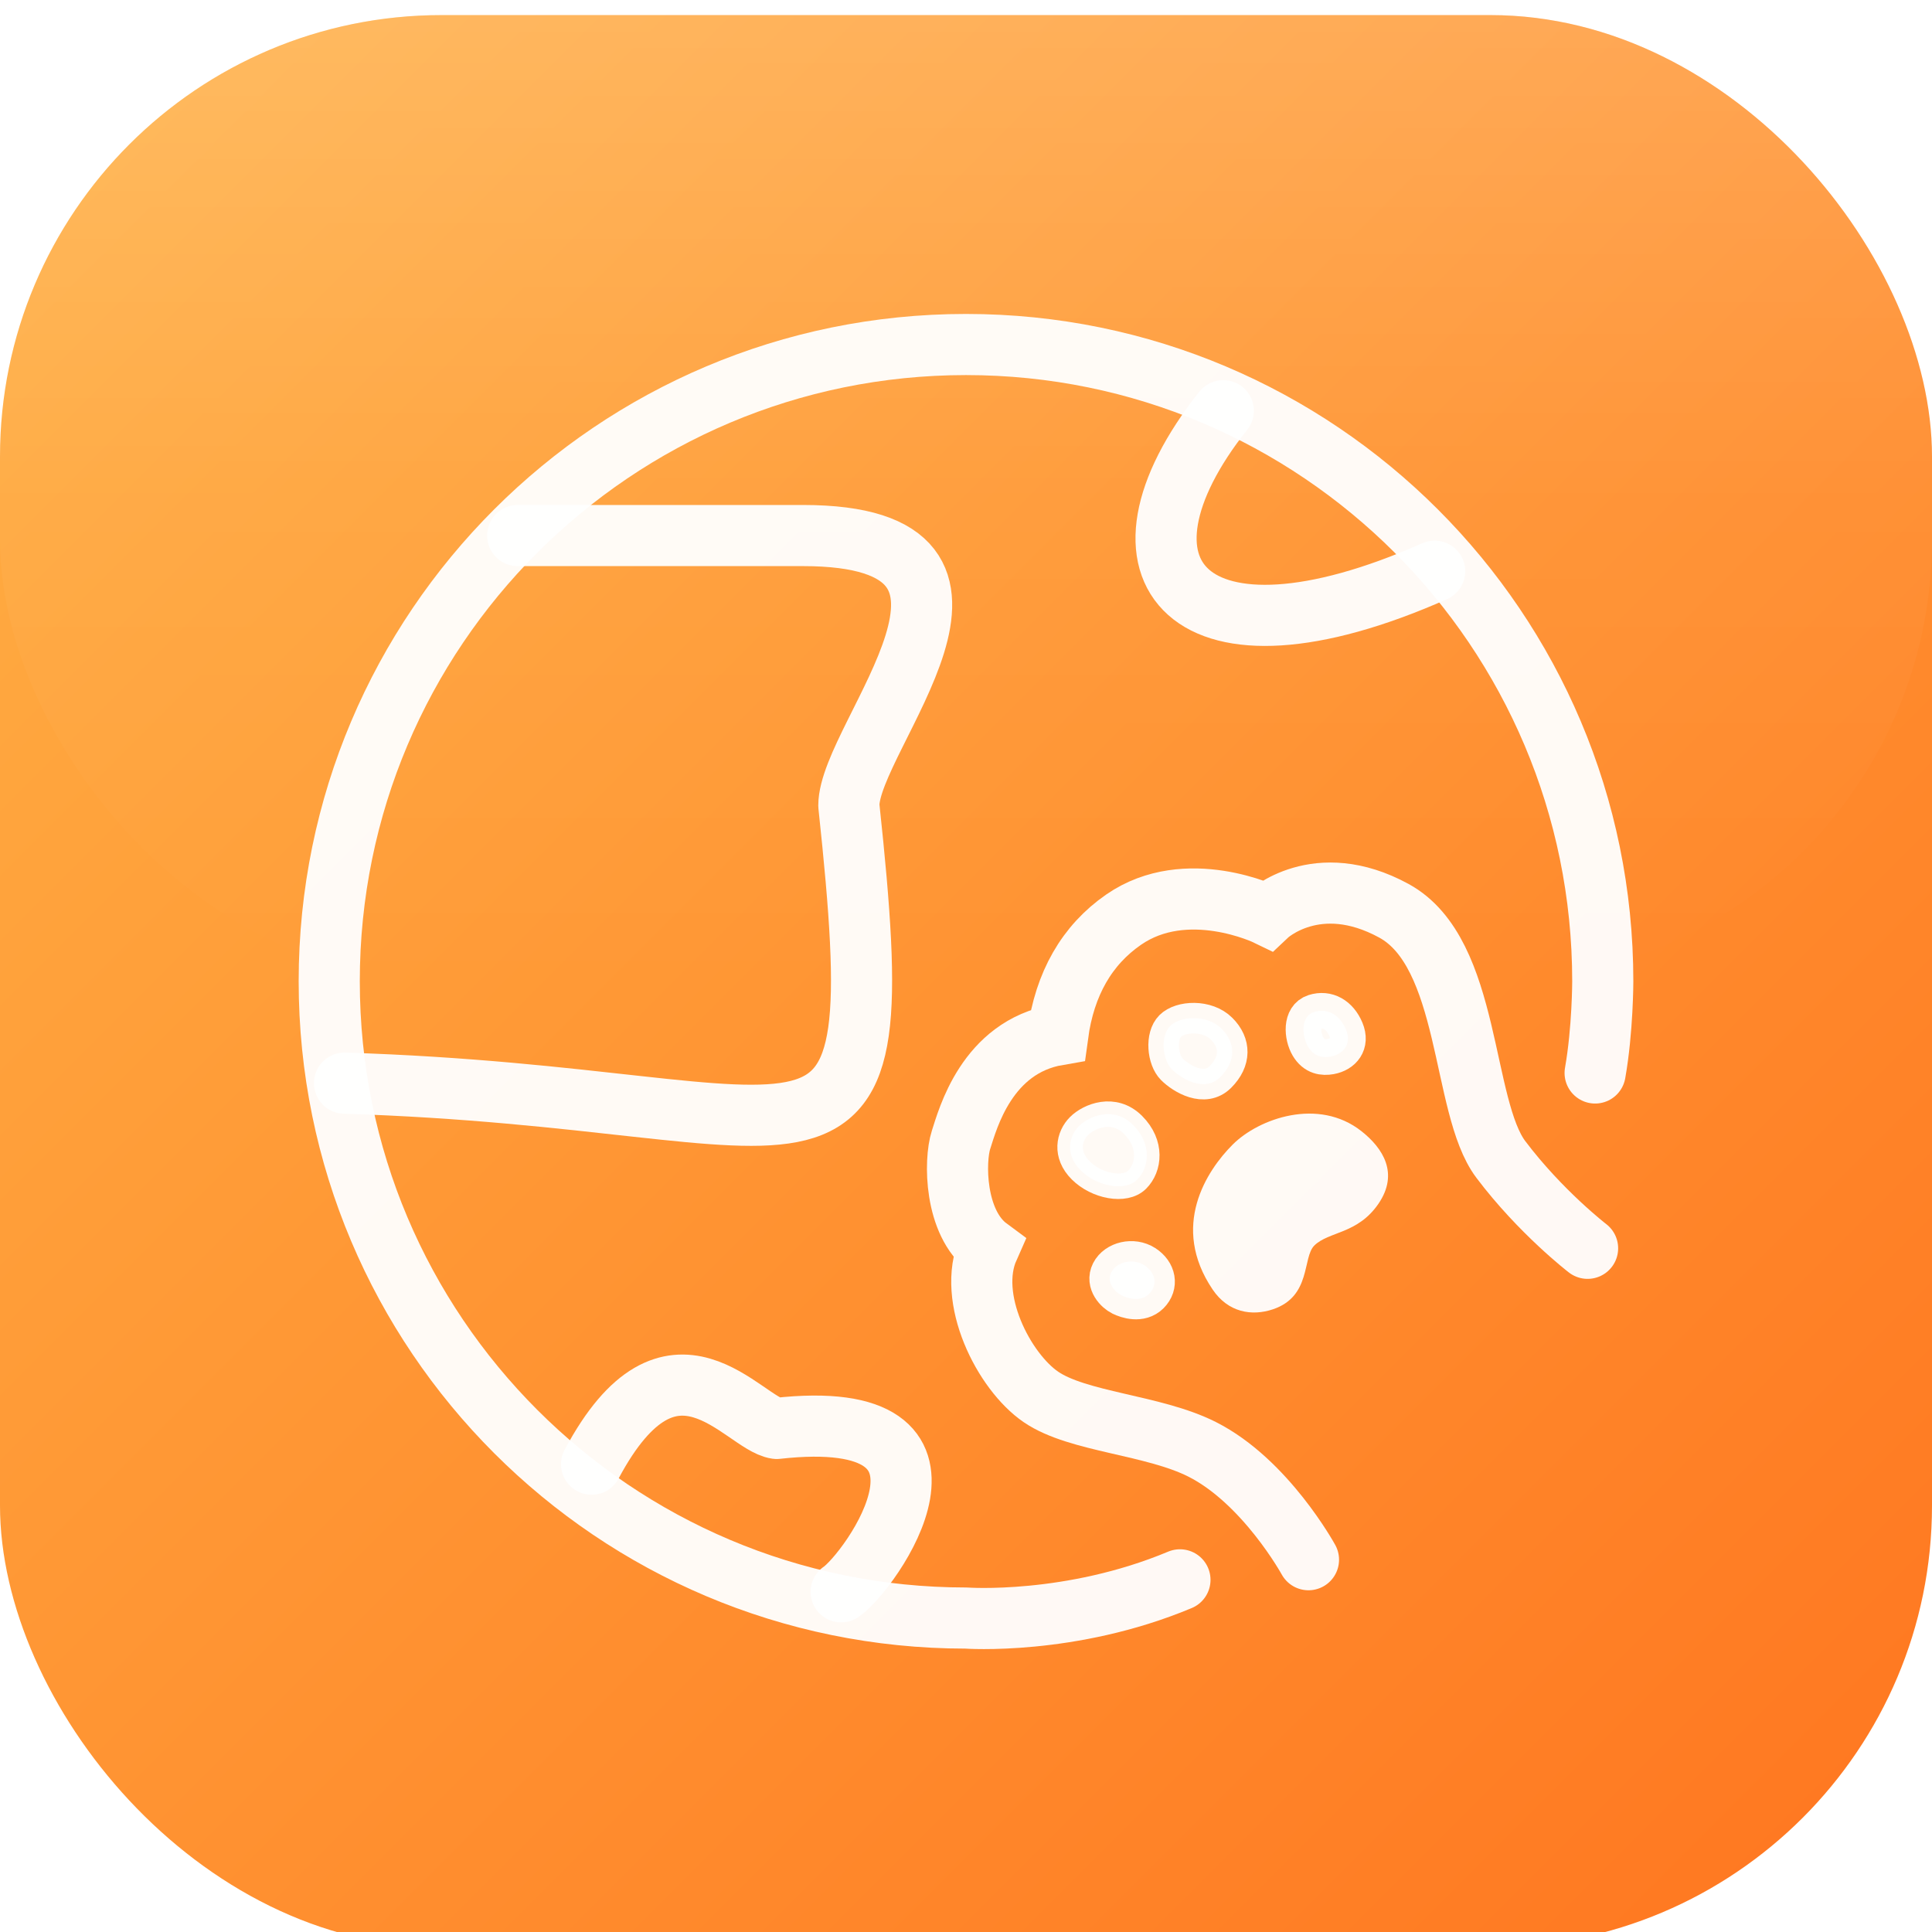 <svg width="1024" height="1024" viewBox="0 0 1024 1024" fill="none" xmlns="http://www.w3.org/2000/svg">
  <defs>
    <!-- 控えめなシャドウ（Appleスタイル） -->
    <filter id="subtleShadow">
      <feGaussianBlur in="SourceAlpha" stdDeviation="12"/>
      <feOffset dx="0" dy="8" result="offsetblur"/>
      <feFlood flood-color="#000000" flood-opacity="0.12"/>
      <feComposite in2="offsetblur" operator="in"/>
      <feMerge>
        <feMergeNode/>
        <feMergeNode in="SourceGraphic"/>
      </feMerge>
    </filter>
    
    <!-- 微細な内部シャドウ（立体感） -->
    <filter id="insetShadow">
      <feOffset dx="0" dy="2"/>
      <feGaussianBlur stdDeviation="2"/>
      <feComposite operator="out" in2="SourceGraphic"/>
      <feColorMatrix values="0 0 0 0 0 0 0 0 0 0 0 0 0 0 0 0 0 0 0.08 0"/>
      <feComposite operator="atop" in2="SourceGraphic"/>
    </filter>
    
    <!-- シンプルなグラデーション（彩度を抑えめに） -->
    <linearGradient id="appleGradient" x1="0%" y1="0%" x2="100%" y2="100%">
      <stop offset="0%" stop-color="#FFB145"/>
      <stop offset="100%" stop-color="#FF751F"/>
    </linearGradient>
    
    <!-- ハイライト効果 -->
    <linearGradient id="highlight" x1="0%" y1="0%" x2="0%" y2="100%">
      <stop offset="0%" stop-color="#FFFFFF" stop-opacity="0.2"/>
      <stop offset="50%" stop-color="#FFFFFF" stop-opacity="0.05"/>
      <stop offset="100%" stop-color="#FFFFFF" stop-opacity="0"/>
    </linearGradient>
    
    <!-- ストロークのドロップシャドウ -->
    <filter id="strokeShadow" x="-50%" y="-50%" width="200%" height="200%">
      <feGaussianBlur in="SourceAlpha" stdDeviation="6"/>
      <feOffset dx="0" dy="3" result="offsetblur"/>
      <feFlood flood-color="#000000" flood-opacity="0.20"/>
      <feComposite in2="offsetblur" operator="in"/>
      <feMerge>
        <feMergeNode/>
        <feMergeNode in="SourceGraphic"/>
      </feMerge>
    </filter>
  </defs>
  
  <!-- メイン背景（角丸とシャドウ） -->
  <g filter="url(#subtleShadow)">
    <rect x="0" y="0" width="1024" height="1024" rx="234" ry="234" fill="url(#appleGradient)"/>
    
    <!-- 上部のハイライト（立体感） -->
    <rect x="0" y="0" width="1024" height="512" rx="234" ry="234" fill="url(#highlight)" opacity="0.8"/>
    
    <!-- 微細な内部シャドウ -->
    <rect x="0" y="0" width="1024" height="1024" rx="234" ry="234" fill="none" filter="url(#insetShadow)"/>
  </g>
  
  <!-- キャラクター（シンプルに、線を細く） -->
  <g transform="translate(512, 512)">
    <g transform="scale(2.7) translate(-150, -150)">
      <!-- メイン要素（線を細く、シンプルに、シャドウ付き） -->
      <g filter="url(#strokeShadow)">
        <path d="M28 170C124.5 173 136 199.5 127 115.5C127 101.75 164.5 62.5 118 62.5H62" 
              stroke="white" stroke-width="12" stroke-linecap="round" stroke-linejoin="round" opacity="0.95"/>
        <path d="M200.5 38C175.5 69.5 193.5 91 242 69.5" 
              stroke="white" stroke-width="12" stroke-linecap="round" stroke-linejoin="round" opacity="0.95"/>
        <path d="M125.494 269.854C131.072 266.094 154.897 233.088 112.835 237.78C106.269 236.857 92.277 215.199 76.505 244.792" 
              stroke="white" stroke-width="12" stroke-linecap="round" stroke-linejoin="round" opacity="0.95"/>
        <path d="M192 267.5C170.5 276.5 150 275 150 275C80.964 275 25 219.036 25 150C25 80.964 80.964 25 150 25C219.036 25 275 80.964 275 150C275 150 275 159.5 273.5 168" 
              stroke="white" stroke-width="12" stroke-linecap="round" stroke-linejoin="round" opacity="0.95"/>
        <path d="M272.019 202.417C272.019 202.417 262.788 195.321 254.984 184.967C247.18 174.614 249.176 144.439 233.997 136.157C218.819 127.875 209.147 137.017 209.147 137.017C209.147 137.017 193.337 129.325 180.939 137.903C173.736 142.887 169.366 150.471 168.01 160.508C154.044 162.909 150.329 177.113 149.02 181.142C147.711 185.17 147.676 197.401 154.408 202.371C150.027 212.227 157.438 226.622 164.71 231.594C171.983 236.566 186.736 237.032 196.333 241.869C208.809 248.156 217.23 263.547 217.23 263.547" 
              stroke="white" stroke-width="12" stroke-linecap="round" opacity="0.95"/>
      </g>
      
      <!-- 塗りつぶし要素（シンプルに） -->
      <g filter="url(#strokeShadow)">
        <path d="M190.093 158.769C188.105 160.758 188.554 165.416 190.416 167.279C192.279 169.141 196.831 171.889 199.929 168.791C203.027 165.693 202.973 162.111 200.17 159.308C197.368 156.506 192.082 156.78 190.093 158.769Z" 
              fill="white" stroke="white" stroke-width="6" opacity="0.95"/>
        <path d="M172.182 178.419C170.201 180.4 169.398 183.999 172.524 187.125C175.65 190.251 181.219 191.326 183.596 188.949C185.973 186.572 186.546 181.945 182.795 178.194C179.043 174.443 174.162 176.438 172.182 178.419Z" 
              fill="white" stroke="white" stroke-width="5" opacity="0.95"/>
        <path d="M178.52 207.14C177.477 209.19 179.375 211.088 180.517 211.648C181.659 212.209 184.251 213.055 185.959 211.347C187.667 209.639 187.233 207.177 184.995 205.739C182.756 204.301 179.562 205.09 178.52 207.14Z" 
              fill="white" stroke="white" stroke-width="8" opacity="0.95"/>
        <path d="M202.351 182.055C197.208 187.197 190.051 198.127 198.417 210.512C201.459 215.016 206.102 215.784 210.245 214.393C217.837 211.844 215.993 204.202 218.392 201.855C221.226 199.082 226.882 199.642 230.963 193.675C235.044 187.708 231.842 182.747 227.622 179.421C219.182 172.77 207.493 176.913 202.351 182.055Z" 
              fill="white" opacity="0.95"/>
        <path d="M218.304 156.044C215.626 156.899 215.944 160.795 217.152 162.834C218.36 164.872 220.114 165.041 221.564 164.781C224.057 164.333 225.782 162.321 224.584 159.461C223.386 156.6 220.981 155.19 218.304 156.044Z" 
              fill="white" stroke="white" stroke-width="7" opacity="0.95"/>
      </g>
    </g>
  </g>
</svg>